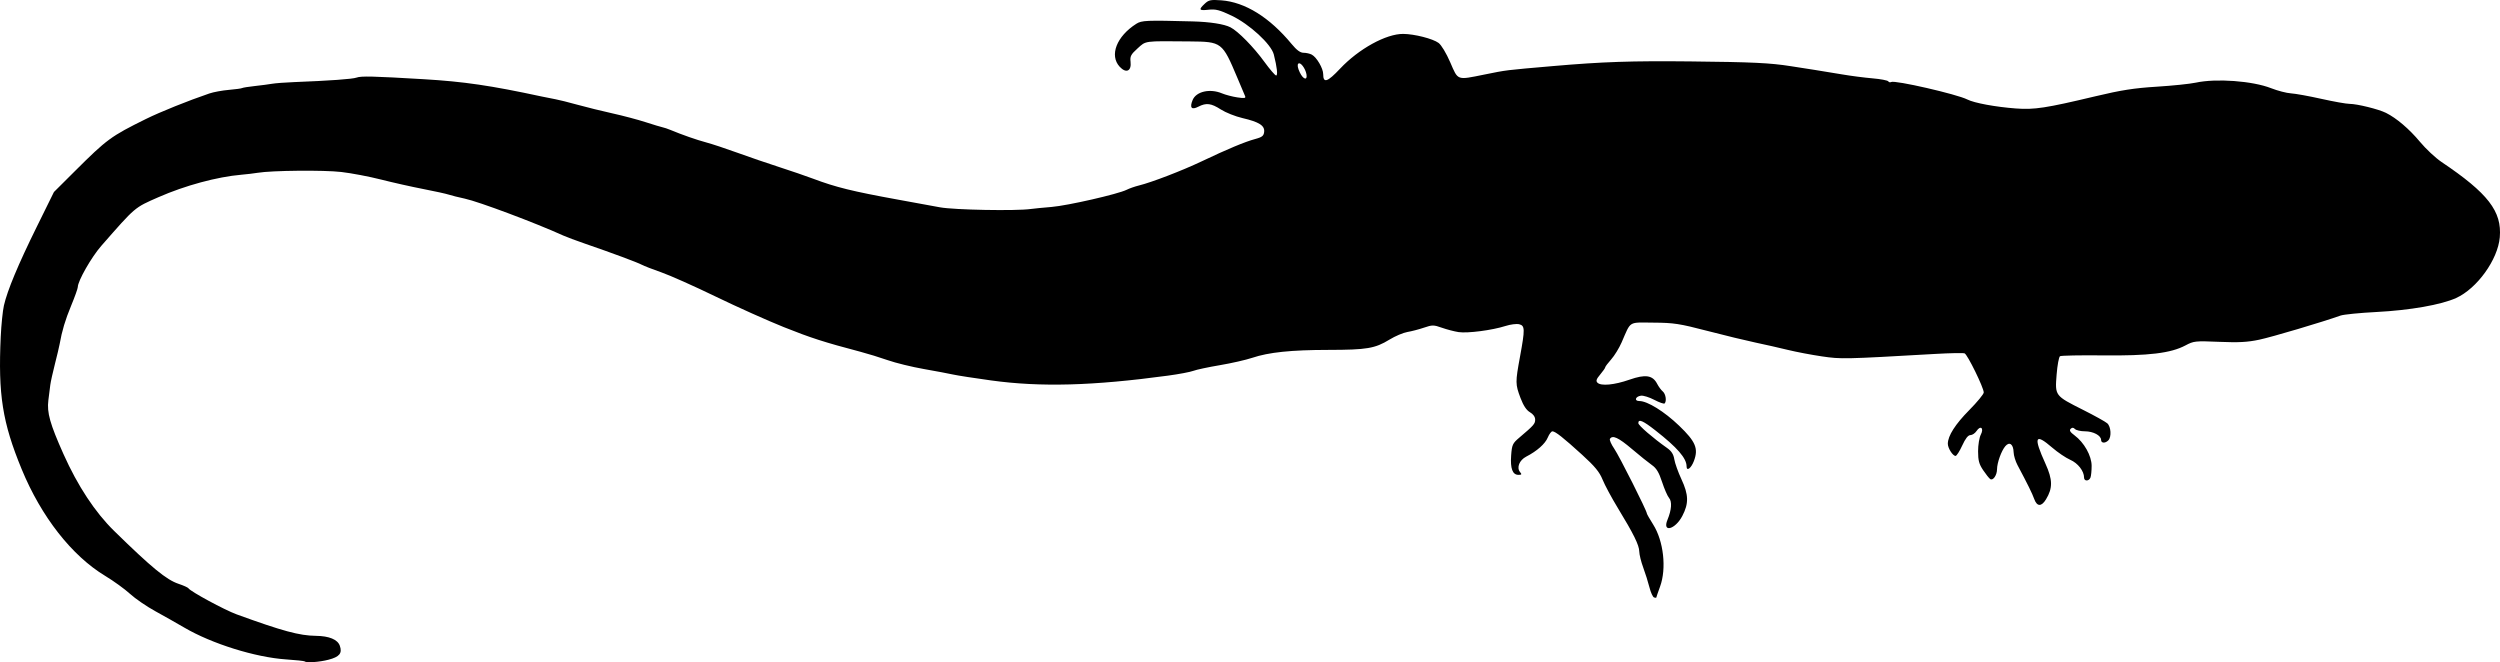 <?xml version="1.0" encoding="UTF-8" standalone="no"?>
<svg
   xmlns:dc="http://purl.org/dc/elements/1.1/"
   xmlns:cc="http://creativecommons.org/ns#"
   xmlns:rdf="http://www.w3.org/1999/02/22-rdf-syntax-ns#"
   xmlns:svg="http://www.w3.org/2000/svg"
   xmlns="http://www.w3.org/2000/svg"
   xmlns:sodipodi="http://sodipodi.sourceforge.net/DTD/sodipodi-0.dtd"
   xmlns:inkscape="http://www.inkscape.org/namespaces/inkscape"
   viewBox="0 0 1320.87 349.884"
   height="349.884"
   width="1320.87"
   version="1.1"
   id="svg4190"
   inkscape:version="0.91 r13725"
   sodipodi:docname="reptilia.svg">
  <sodipodi:namedview
     pagecolor="#ffffff"
     bordercolor="#666666"
     borderopacity="1"
     objecttolerance="10"
     gridtolerance="10"
     guidetolerance="10"
     inkscape:pageopacity="0"
     inkscape:pageshadow="2"
     inkscape:window-width="729"
     inkscape:window-height="480"
     id="namedview16"
     showgrid="false"
     inkscape:zoom="0.19532586"
     inkscape:cx="660.43481"
     inkscape:cy="174.94212"
     inkscape:window-x="0"
     inkscape:window-y="0"
     inkscape:window-maximized="0"
     inkscape:current-layer="svg4190" />
  <defs
     id="defs4194" />
  <path
     id="path4200"
     d="m 161.007,349.457 c -0.237,-0.237 -4.699,-0.718 -9.917,-1.068 -16.17,-1.087 -39.164,-8.276 -53.684,-16.784 -3.959,-2.32 -10.898,-6.242 -15.421,-8.717 -4.523,-2.475 -10.509,-6.586 -13.302,-9.136 -2.793,-2.55 -8.679,-6.807 -13.079,-9.461 -17.663,-10.652 -33.806,-31.271 -44.158,-56.403 -10.161,-24.667 -12.496,-39.446 -11.06,-70 0.297,-6.325 1.055,-13.75 1.685,-16.5 1.826,-7.982 7.516,-21.611 17.313,-41.472 l 9.112,-18.472 11.069,-11.028 c 16.944,-16.882 19.042,-18.422 37.54,-27.554 7.579,-3.741 22.249,-9.642 33.5,-13.475 2.2,-0.749 6.834,-1.605 10.298,-1.902 3.464,-0.297 6.614,-0.727 7,-0.957 0.386,-0.23 3.402,-0.711 6.702,-1.07 3.3,-0.358 7.409,-0.898 9.132,-1.2 1.722,-0.302 6.897,-0.696 11.5,-0.876 19.007,-0.744 31.046,-1.61 33.143,-2.386 2.415,-0.893 8.771,-0.74 35.556,0.855 21.23,1.265 35.261,3.322 62.17,9.115 2.475,0.533 5.85,1.206 7.5,1.496 1.65,0.29 6.825,1.586 11.5,2.879 4.675,1.293 13,3.347 18.5,4.565 5.5,1.217 13.375,3.305 17.5,4.639 4.125,1.334 8.175,2.558 9,2.719 0.825,0.161 2.625,0.762 4,1.335 6.265,2.611 13.957,5.301 19,6.644 3.025,0.805 10.45,3.263 16.5,5.462 6.05,2.198 15.95,5.591 22,7.539 6.05,1.948 14.15,4.726 18,6.173 12.028,4.522 20.753,6.674 44.835,11.057 7.791,1.418 17.765,3.243 22.165,4.056 7.533,1.391 40.087,1.995 48,0.889 1.65,-0.23 6.6,-0.716 11,-1.079 8.446,-0.697 35.159,-6.804 39.645,-9.063 1.455,-0.733 4.38,-1.757 6.5,-2.277 6.681,-1.637 22.937,-7.889 33.084,-12.723 13.587,-6.473 22.987,-10.399 28.271,-11.808 3.686,-0.983 4.555,-1.66 4.802,-3.741 0.398,-3.348 -2.629,-5.292 -11.415,-7.33 -3.754,-0.871 -8.904,-2.916 -11.444,-4.546 -5.188,-3.329 -7.731,-3.642 -11.936,-1.467 -3.581,1.852 -4.682,0.547 -2.988,-3.541 1.872,-4.518 9.135,-6.171 15.475,-3.522 1.886,0.788 5.544,1.75 8.128,2.138 3.805,0.571 4.586,0.441 4.11,-0.683 -0.323,-0.763 -2.173,-5.143 -4.111,-9.733 -7.955,-18.842 -8.163,-19 -25.121,-19.155 -24.473,-0.224 -23.032,-0.417 -27.584,3.695 -3.528,3.188 -4.036,4.157 -3.696,7.068 0.577,4.94 -2.347,6.283 -5.731,2.632 -5.566,-6.006 -1.657,-16.106 8.794,-22.723 2.83,-1.792 5.317,-1.896 29.716,-1.246 9.188,0.245 16.679,1.412 20,3.116 4.036,2.071 12.225,10.403 17.894,18.207 2.897,3.987 5.701,7.25 6.232,7.25 0.973,0 0.513,-4.201 -1.213,-11.079 -1.374,-5.476 -12.877,-16.053 -22.354,-20.554 -6.302,-2.993 -8.397,-3.533 -12.091,-3.117 -5.096,0.574 -5.453,0.024 -2.056,-3.168 2.122,-1.993 3.175,-2.209 8.75,-1.795 12.543,0.932 25.519,8.994 37.158,23.087 2.68,3.245 4.565,4.625 6.316,4.625 1.373,0 3.326,0.444 4.341,0.987 2.597,1.39 6.024,7.262 6.024,10.322 0,4.946 2.212,4.221 8.94,-2.928 9.829,-10.446 24.326,-18.421 33.347,-18.345 5.929,0.05 15.652,2.531 18.667,4.763 1.472,1.09 4.079,5.429 6.183,10.293 4.19,9.686 3.341,9.38 17.863,6.449 12.264,-2.475 10.649,-2.275 36.5,-4.52 25.987,-2.257 41.601,-2.785 72.5,-2.453 32.833,0.353 42.127,0.793 53,2.509 3.575,0.564 9.2,1.441 12.5,1.949 3.3,0.507 9.825,1.578 14.5,2.378 4.675,0.801 11.985,1.751 16.243,2.111 4.259,0.36 8.002,1.075 8.319,1.587 0.317,0.512 0.998,0.67 1.515,0.351 1.818,-1.124 34.792,6.437 40.242,9.227 3.635,1.861 14.896,3.945 25.681,4.752 9.742,0.729 15.798,-0.199 41.879,-6.418 13.759,-3.281 20.529,-4.341 32.5,-5.088 8.317,-0.519 17.596,-1.478 20.621,-2.131 10.831,-2.338 29.978,-0.93 39.833,2.929 3.483,1.364 8.208,2.59 10.5,2.724 2.292,0.134 9.501,1.438 16.021,2.898 6.519,1.46 13.241,2.655 14.936,2.655 3.954,0 15.323,2.811 19.21,4.75 5.6,2.793 12.32,8.516 17.986,15.319 3.107,3.73 8.206,8.5 11.331,10.6 24.626,16.551 32.025,26.12 30.825,39.861 -1.029,11.787 -11.989,27.014 -23.062,32.043 -7.873,3.575 -24.421,6.481 -42.081,7.389 -8.8,0.453 -17.35,1.303 -19,1.89 -9.641,3.431 -36.173,11.306 -42.937,12.744 -6.169,1.312 -10.885,1.564 -21.172,1.133 -12.649,-0.53 -13.437,-0.447 -17.809,1.88 -7.764,4.133 -19.424,5.544 -43.65,5.281 -11.862,-0.129 -22.051,0.065 -22.643,0.431 -0.592,0.366 -1.399,4.741 -1.793,9.722 -0.888,11.219 -0.97,11.11 13.954,18.616 6.077,3.056 11.837,6.253 12.799,7.104 2.003,1.771 2.337,7.251 0.55,9.037 -1.647,1.647 -3.8,1.509 -3.8,-0.243 0,-2.343 -4.141,-4.557 -8.523,-4.557 -2.243,0 -4.617,-0.54 -5.277,-1.2 -0.871,-0.871 -1.501,-0.899 -2.298,-0.102 -0.797,0.797 -0.24,1.732 2.031,3.411 5.101,3.771 9.066,10.834 9.066,16.147 0,2.519 -0.273,5.292 -0.607,6.162 -0.781,2.036 -3.393,2.061 -3.393,0.032 0,-3.46 -3.234,-7.623 -7.307,-9.405 -2.306,-1.009 -6.593,-3.907 -9.525,-6.44 -9.142,-7.897 -10.042,-5.748 -3.562,8.51 3.831,8.431 3.901,12.878 0.293,18.811 -2.424,3.985 -4.77,3.919 -6.236,-0.176 -1.058,-2.955 -3.407,-7.718 -8.838,-17.919 -1.075,-2.018 -1.993,-5.057 -2.042,-6.754 -0.122,-4.29 -2.176,-5.809 -4.377,-3.238 -2.097,2.449 -4.37,8.776 -4.391,12.22 -0.019,3.133 -2.126,6.168 -3.591,5.172 -0.592,-0.402 -2.279,-2.523 -3.75,-4.713 -2.164,-3.223 -2.673,-5.13 -2.668,-10 0,-3.31 0.648,-7.248 1.432,-8.751 1.807,-3.463 -0.121,-5.13 -2.241,-1.938 -0.793,1.194 -2.253,2.171 -3.246,2.171 -1.216,0 -2.627,1.795 -4.323,5.5 -1.385,3.025 -2.967,5.5 -3.517,5.5 -1.49,0 -4.115,-4.154 -4.09,-6.473 0.045,-4.177 3.931,-10.263 11.338,-17.758 4.202,-4.252 7.64,-8.436 7.64,-9.298 0,-2.526 -8.615,-20.113 -10.123,-20.665 -0.757,-0.277 -7.677,-0.144 -15.377,0.296 -48.648,2.783 -49.74,2.807 -60,1.305 -5.5,-0.805 -13.6,-2.346 -18,-3.425 -4.4,-1.079 -12.05,-2.812 -17,-3.852 -4.95,-1.04 -16.425,-3.822 -25.5,-6.182 -14.776,-3.843 -17.749,-4.3 -28.452,-4.371 -13.555,-0.09 -11.802,-1.173 -16.864,10.421 -1.321,3.025 -3.808,7.075 -5.527,9 -1.719,1.925 -3.133,3.803 -3.141,4.173 -0.009,0.37 -1.204,2.085 -2.656,3.81 -2.041,2.425 -2.37,3.407 -1.45,4.327 1.871,1.87 8.927,1.205 16.908,-1.592 8.453,-2.963 12.266,-2.387 14.645,2.213 0.772,1.493 2.108,3.299 2.97,4.014 1.553,1.289 2.133,5.154 0.95,6.337 -0.339,0.339 -2.789,-0.521 -5.446,-1.91 -2.657,-1.389 -5.832,-2.379 -7.056,-2.199 -3.006,0.441 -3.694,2.827 -0.815,2.827 4.252,0 13.171,5.533 20.957,13 8.803,8.443 10.343,12.121 7.834,18.713 -1.457,3.829 -3.858,5.584 -3.858,2.82 0,-4.314 -4.871,-9.935 -16.5,-19.041 -6.576,-5.149 -9,-6.179 -9,-3.823 0,1.192 7.742,7.883 15.212,13.149 2.304,1.624 3.38,3.313 3.803,5.973 0.325,2.04 2.021,6.781 3.769,10.537 3.82,8.208 3.931,12.752 0.471,19.378 -3.783,7.245 -10.743,9.027 -7.835,2.006 2.159,-5.213 2.474,-9.611 0.823,-11.506 -0.817,-0.938 -2.478,-4.737 -3.692,-8.442 -1.665,-5.083 -2.985,-7.279 -5.379,-8.947 -1.745,-1.215 -6.514,-5.046 -10.597,-8.513 -7.104,-6.031 -10.237,-7.469 -11.57,-5.312 -0.337,0.545 0.701,2.908 2.307,5.25 2.658,3.877 17.188,32.726 17.188,34.126 0,0.326 1.502,2.965 3.337,5.863 5.522,8.72 7.145,23.242 3.663,32.769 -1.1,3.009 -2,5.628 -2,5.819 0,0.191 -0.535,0.169 -1.189,-0.049 -0.654,-0.218 -1.748,-2.618 -2.431,-5.333 -0.683,-2.715 -2.159,-7.412 -3.279,-10.437 -1.12,-3.025 -2.066,-6.85 -2.101,-8.5 -0.073,-3.405 -2.917,-9.172 -11.38,-23.081 -3.234,-5.314 -6.834,-12.015 -8,-14.891 -1.645,-4.058 -4.063,-6.997 -10.798,-13.128 -9.962,-9.068 -14.185,-12.4 -15.716,-12.4 -0.593,0 -1.693,1.471 -2.444,3.269 -1.404,3.359 -5.7,7.167 -11.397,10.101 -3.607,1.858 -5.188,5.813 -3.254,8.143 1.025,1.235 0.881,1.487 -0.853,1.487 -3.106,0 -4.361,-3.346 -3.849,-10.266 0.418,-5.646 0.758,-6.386 4.322,-9.408 7.704,-6.532 8.369,-7.29 8.362,-9.54 -0.004,-1.436 -1.026,-2.875 -2.75,-3.872 -1.862,-1.077 -3.466,-3.499 -4.994,-7.539 -2.746,-7.265 -2.757,-8.231 -0.25,-21.874 2.67,-14.532 2.623,-16.306 -0.452,-17.077 -1.349,-0.338 -4.611,0.077 -7.25,0.924 -6.978,2.239 -20.045,3.944 -24.739,3.228 -2.233,-0.341 -6.197,-1.373 -8.809,-2.295 -4.4,-1.552 -5.1,-1.556 -9.5,-0.055 -2.612,0.891 -6.549,1.921 -8.748,2.289 -2.199,0.368 -6.474,2.185 -9.5,4.037 -7.627,4.669 -11.926,5.396 -32.093,5.424 -19.892,0.028 -31.663,1.248 -40.409,4.188 -3.3,1.109 -10.986,2.859 -17.08,3.887 -6.094,1.029 -12.394,2.372 -14,2.986 -1.606,0.614 -7.645,1.757 -13.42,2.539 -39.756,5.387 -67.294,6.135 -93.452,2.536 -8.774,-1.207 -17.774,-2.601 -20,-3.099 -2.226,-0.497 -9.223,-1.816 -15.548,-2.93 -6.325,-1.115 -14.875,-3.206 -19,-4.649 -4.125,-1.442 -10.65,-3.453 -14.5,-4.467 -19.116,-5.038 -26.299,-7.35 -40.52,-13.04 -8.494,-3.399 -24.677,-10.656 -35.962,-16.126 -11.285,-5.471 -24.182,-11.222 -28.66,-12.781 -4.478,-1.559 -9.157,-3.377 -10.396,-4.04 -2.35,-1.258 -15.409,-6.106 -29.961,-11.124 -4.675,-1.612 -9.85,-3.544 -11.5,-4.294 -14.701,-6.681 -44.734,-17.939 -52,-19.492 -3.3,-0.706 -7.125,-1.661 -8.5,-2.124 -1.375,-0.463 -7.45,-1.799 -13.5,-2.97 -6.05,-1.171 -16.068,-3.419 -22.263,-4.996 -6.195,-1.577 -15.645,-3.376 -21,-3.998 -9.305,-1.081 -36.77,-0.815 -44.237,0.428 -1.925,0.32 -5.75,0.775 -8.5,1.011 -12.827,1.099 -29.828,5.698 -43.868,11.866 -12.834,5.639 -11.957,4.892 -30.212,25.714 -5.226,5.961 -12.42,18.576 -12.42,21.778 0,0.734 -1.573,5.136 -3.497,9.781 -3.158,7.628 -4.836,13.233 -6.122,20.44 -0.245,1.375 -1.365,6.1 -2.489,10.5 -1.124,4.4 -2.216,9.35 -2.427,11 -0.211,1.65 -0.673,5.315 -1.026,8.143 -0.81,6.478 0.87,12.447 7.979,28.354 7.525,16.836 16.715,30.779 26.778,40.629 19.837,19.414 27.645,25.828 34.016,27.945 2.62,0.87 4.981,1.935 5.248,2.365 1.035,1.676 19.119,11.464 25.407,13.753 24.305,8.847 33.216,11.262 41.948,11.367 7.005,0.084 11.464,1.938 12.625,5.246 1.388,3.957 -0.169,5.866 -6.021,7.383 -4.825,1.251 -11.666,1.734 -12.516,0.884 z M 690.275,39.284 c -0.552,-3.179 -3.253,-6.714 -4.318,-5.65 -0.614,0.614 -0.33,2.283 0.787,4.626 1.79,3.753 4.121,4.429 3.531,1.024 z"
     style="fill:#000000"
     inkscape:connector-curvature="0" />
</svg>
